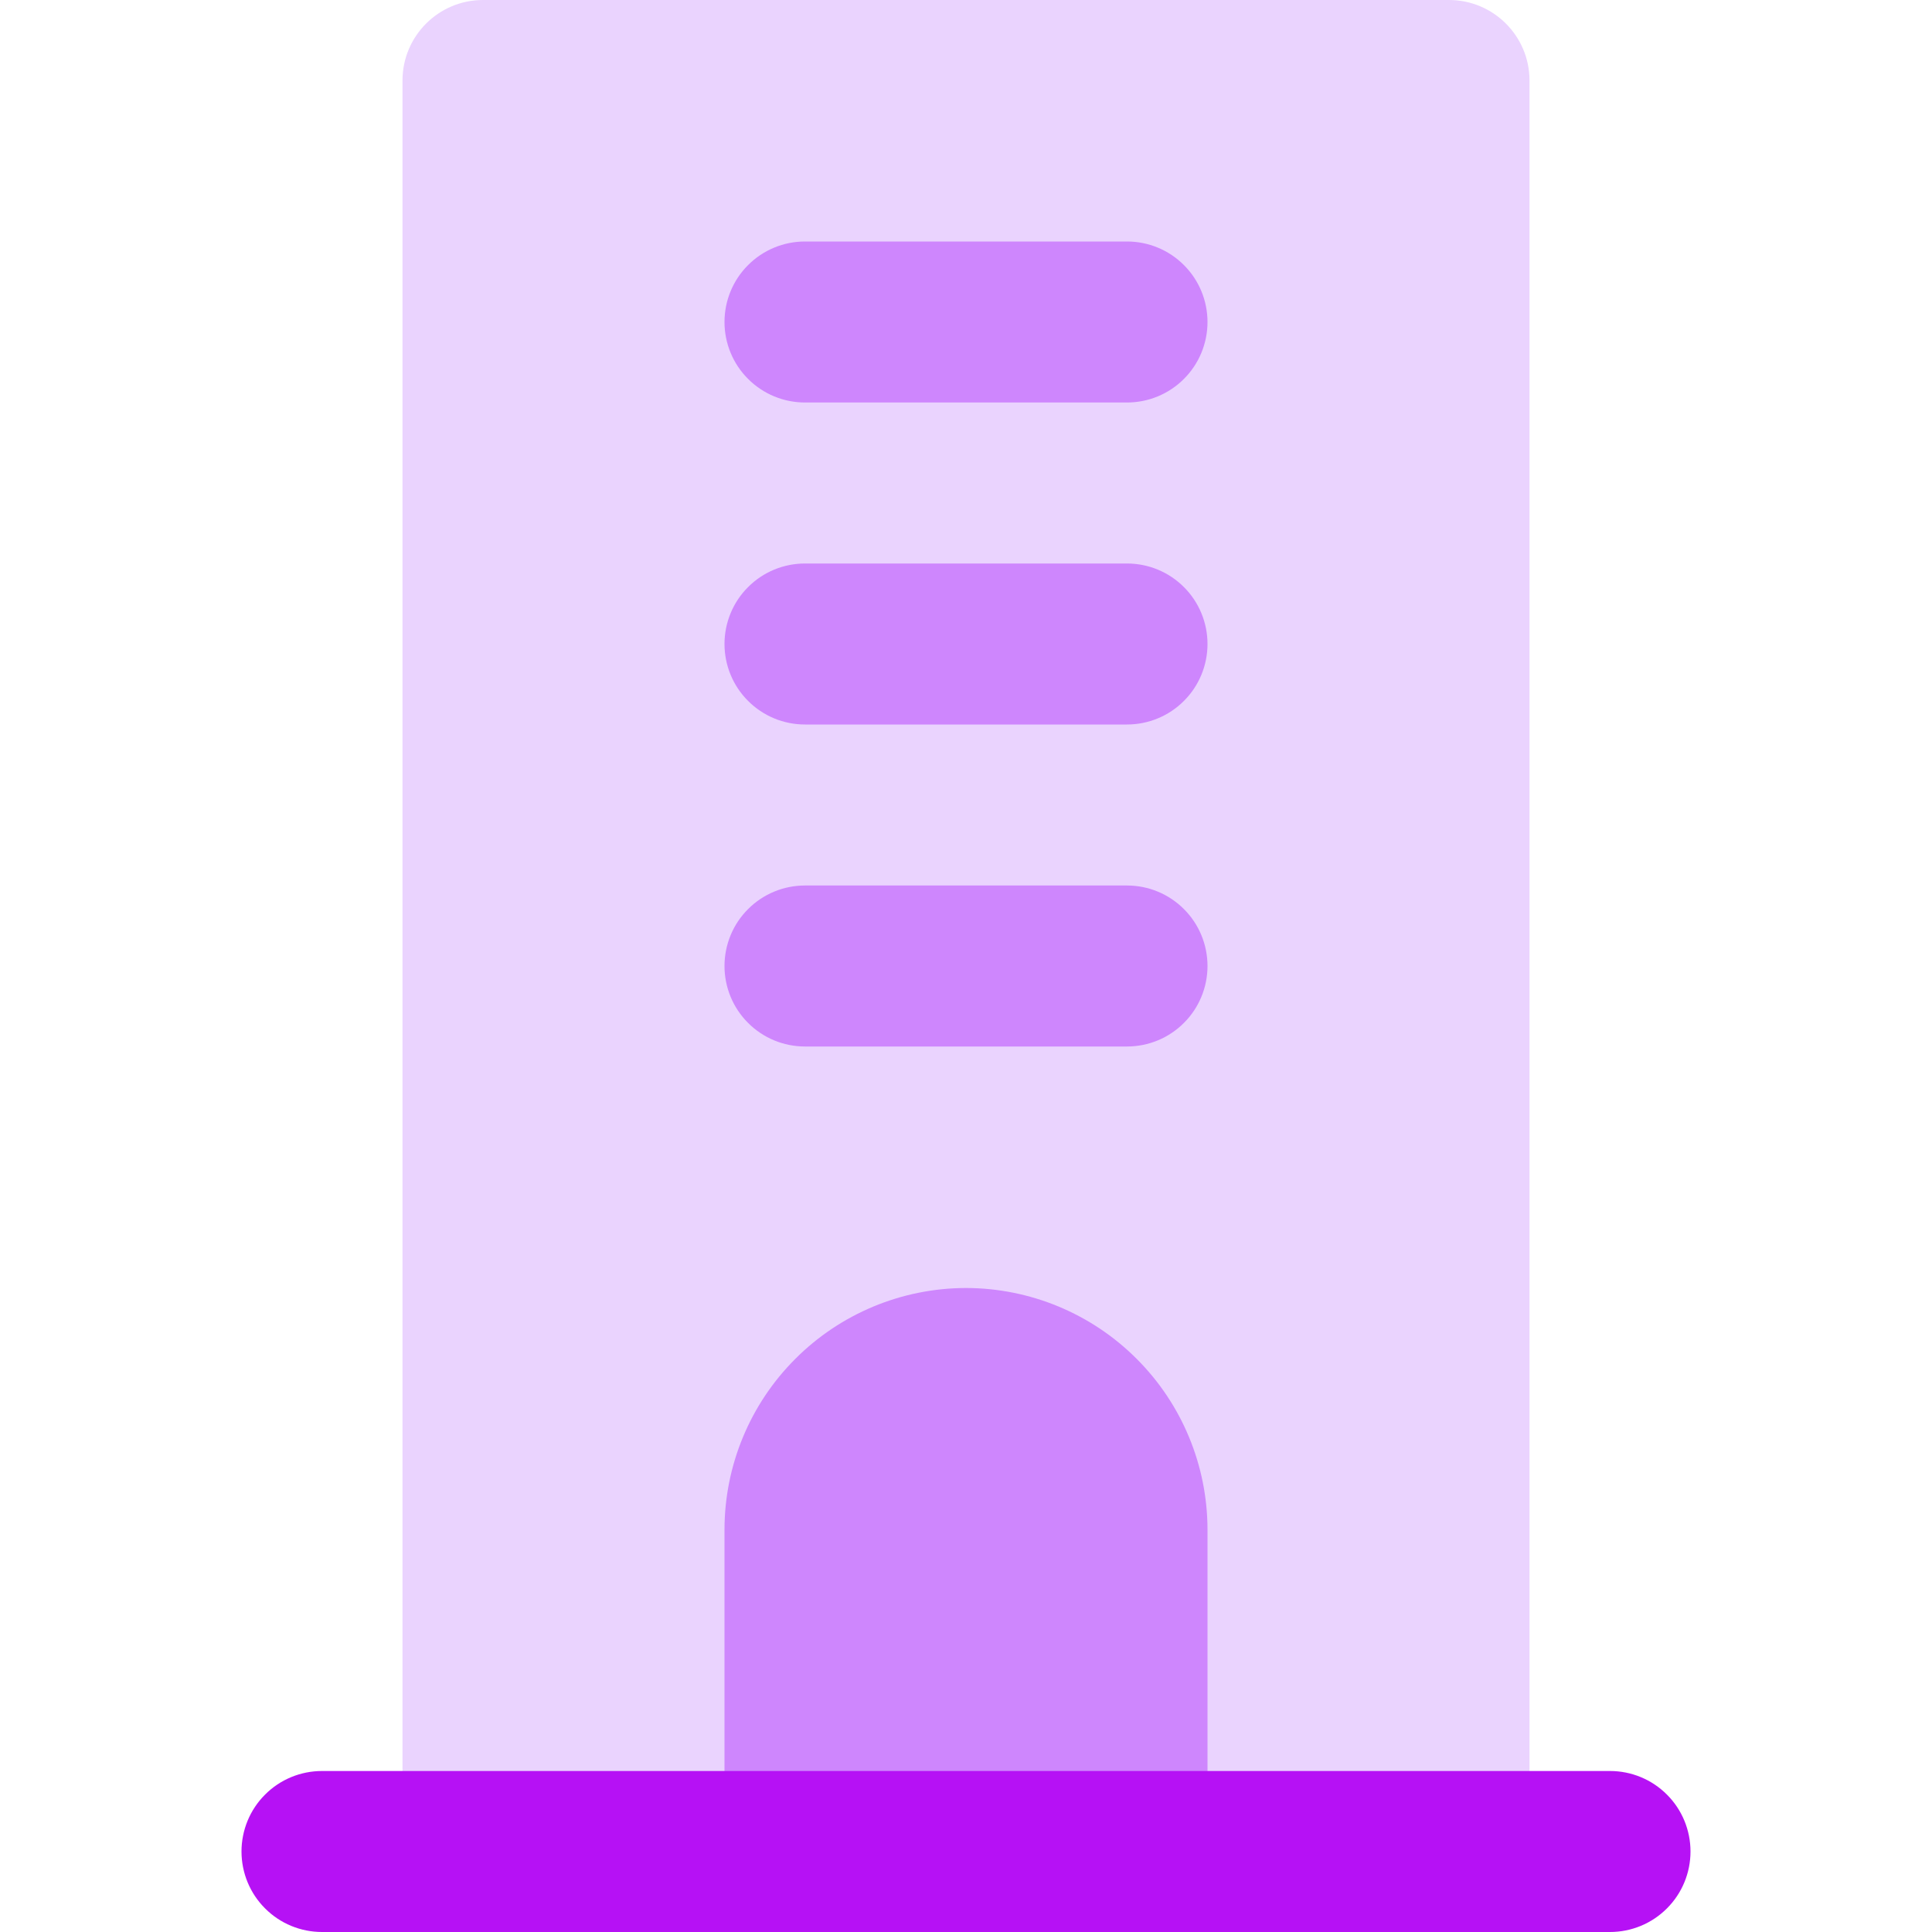 <svg width="24" height="24" viewBox="0 0 24 24" fill="none" xmlns="http://www.w3.org/2000/svg">
<path d="M18 0H6C5.448 0 5 0.448 5 1V23C5 23.552 5.448 24 6 24H18C18.552 24 19 23.552 19 23V1C19 0.448 18.552 0 18 0Z" fill="#EAD3FE"/>
<path d="M12 16C11.205 16.001 10.442 16.317 9.88 16.88C9.317 17.442 9.001 18.205 9 19V23C9 23.131 9.026 23.261 9.076 23.383C9.126 23.504 9.2 23.614 9.293 23.707C9.386 23.8 9.496 23.874 9.617 23.924C9.739 23.974 9.869 24 10 24H14C14.131 24 14.261 23.974 14.383 23.924C14.504 23.874 14.614 23.8 14.707 23.707C14.8 23.614 14.874 23.504 14.924 23.383C14.974 23.261 15 23.131 15 23V19C14.999 18.205 14.683 17.442 14.12 16.88C13.558 16.317 12.795 16.001 12 16Z" fill="#CE86FD"/>
<path d="M14 13H10C9.735 13 9.48 12.895 9.293 12.707C9.105 12.52 9 12.265 9 12C9 11.735 9.105 11.48 9.293 11.293C9.48 11.105 9.735 11 10 11H14C14.265 11 14.52 11.105 14.707 11.293C14.895 11.48 15 11.735 15 12C15 12.265 14.895 12.52 14.707 12.707C14.52 12.895 14.265 13 14 13Z" fill="#CE86FD"/>
<path d="M14 9H10C9.735 9 9.48 8.895 9.293 8.707C9.105 8.52 9 8.265 9 8C9 7.735 9.105 7.48 9.293 7.293C9.48 7.105 9.735 7 10 7H14C14.265 7 14.52 7.105 14.707 7.293C14.895 7.48 15 7.735 15 8C15 8.265 14.895 8.52 14.707 8.707C14.52 8.895 14.265 9 14 9Z" fill="#CE86FD"/>
<path d="M14 5H10C9.735 5 9.48 4.895 9.293 4.707C9.105 4.52 9 4.265 9 4C9 3.735 9.105 3.48 9.293 3.293C9.48 3.105 9.735 3 10 3H14C14.265 3 14.52 3.105 14.707 3.293C14.895 3.48 15 3.735 15 4C15 4.265 14.895 4.52 14.707 4.707C14.52 4.895 14.265 5 14 5Z" fill="#CE86FD"/>
<path d="M20 24H4C3.735 24 3.48 23.895 3.293 23.707C3.105 23.52 3 23.265 3 23C3 22.735 3.105 22.48 3.293 22.293C3.48 22.105 3.735 22 4 22H20C20.265 22 20.52 22.105 20.707 22.293C20.895 22.48 21 22.735 21 23C21 23.265 20.895 23.52 20.707 23.707C20.52 23.895 20.265 24 20 24Z" fill="#B611F5"/>
</svg>
